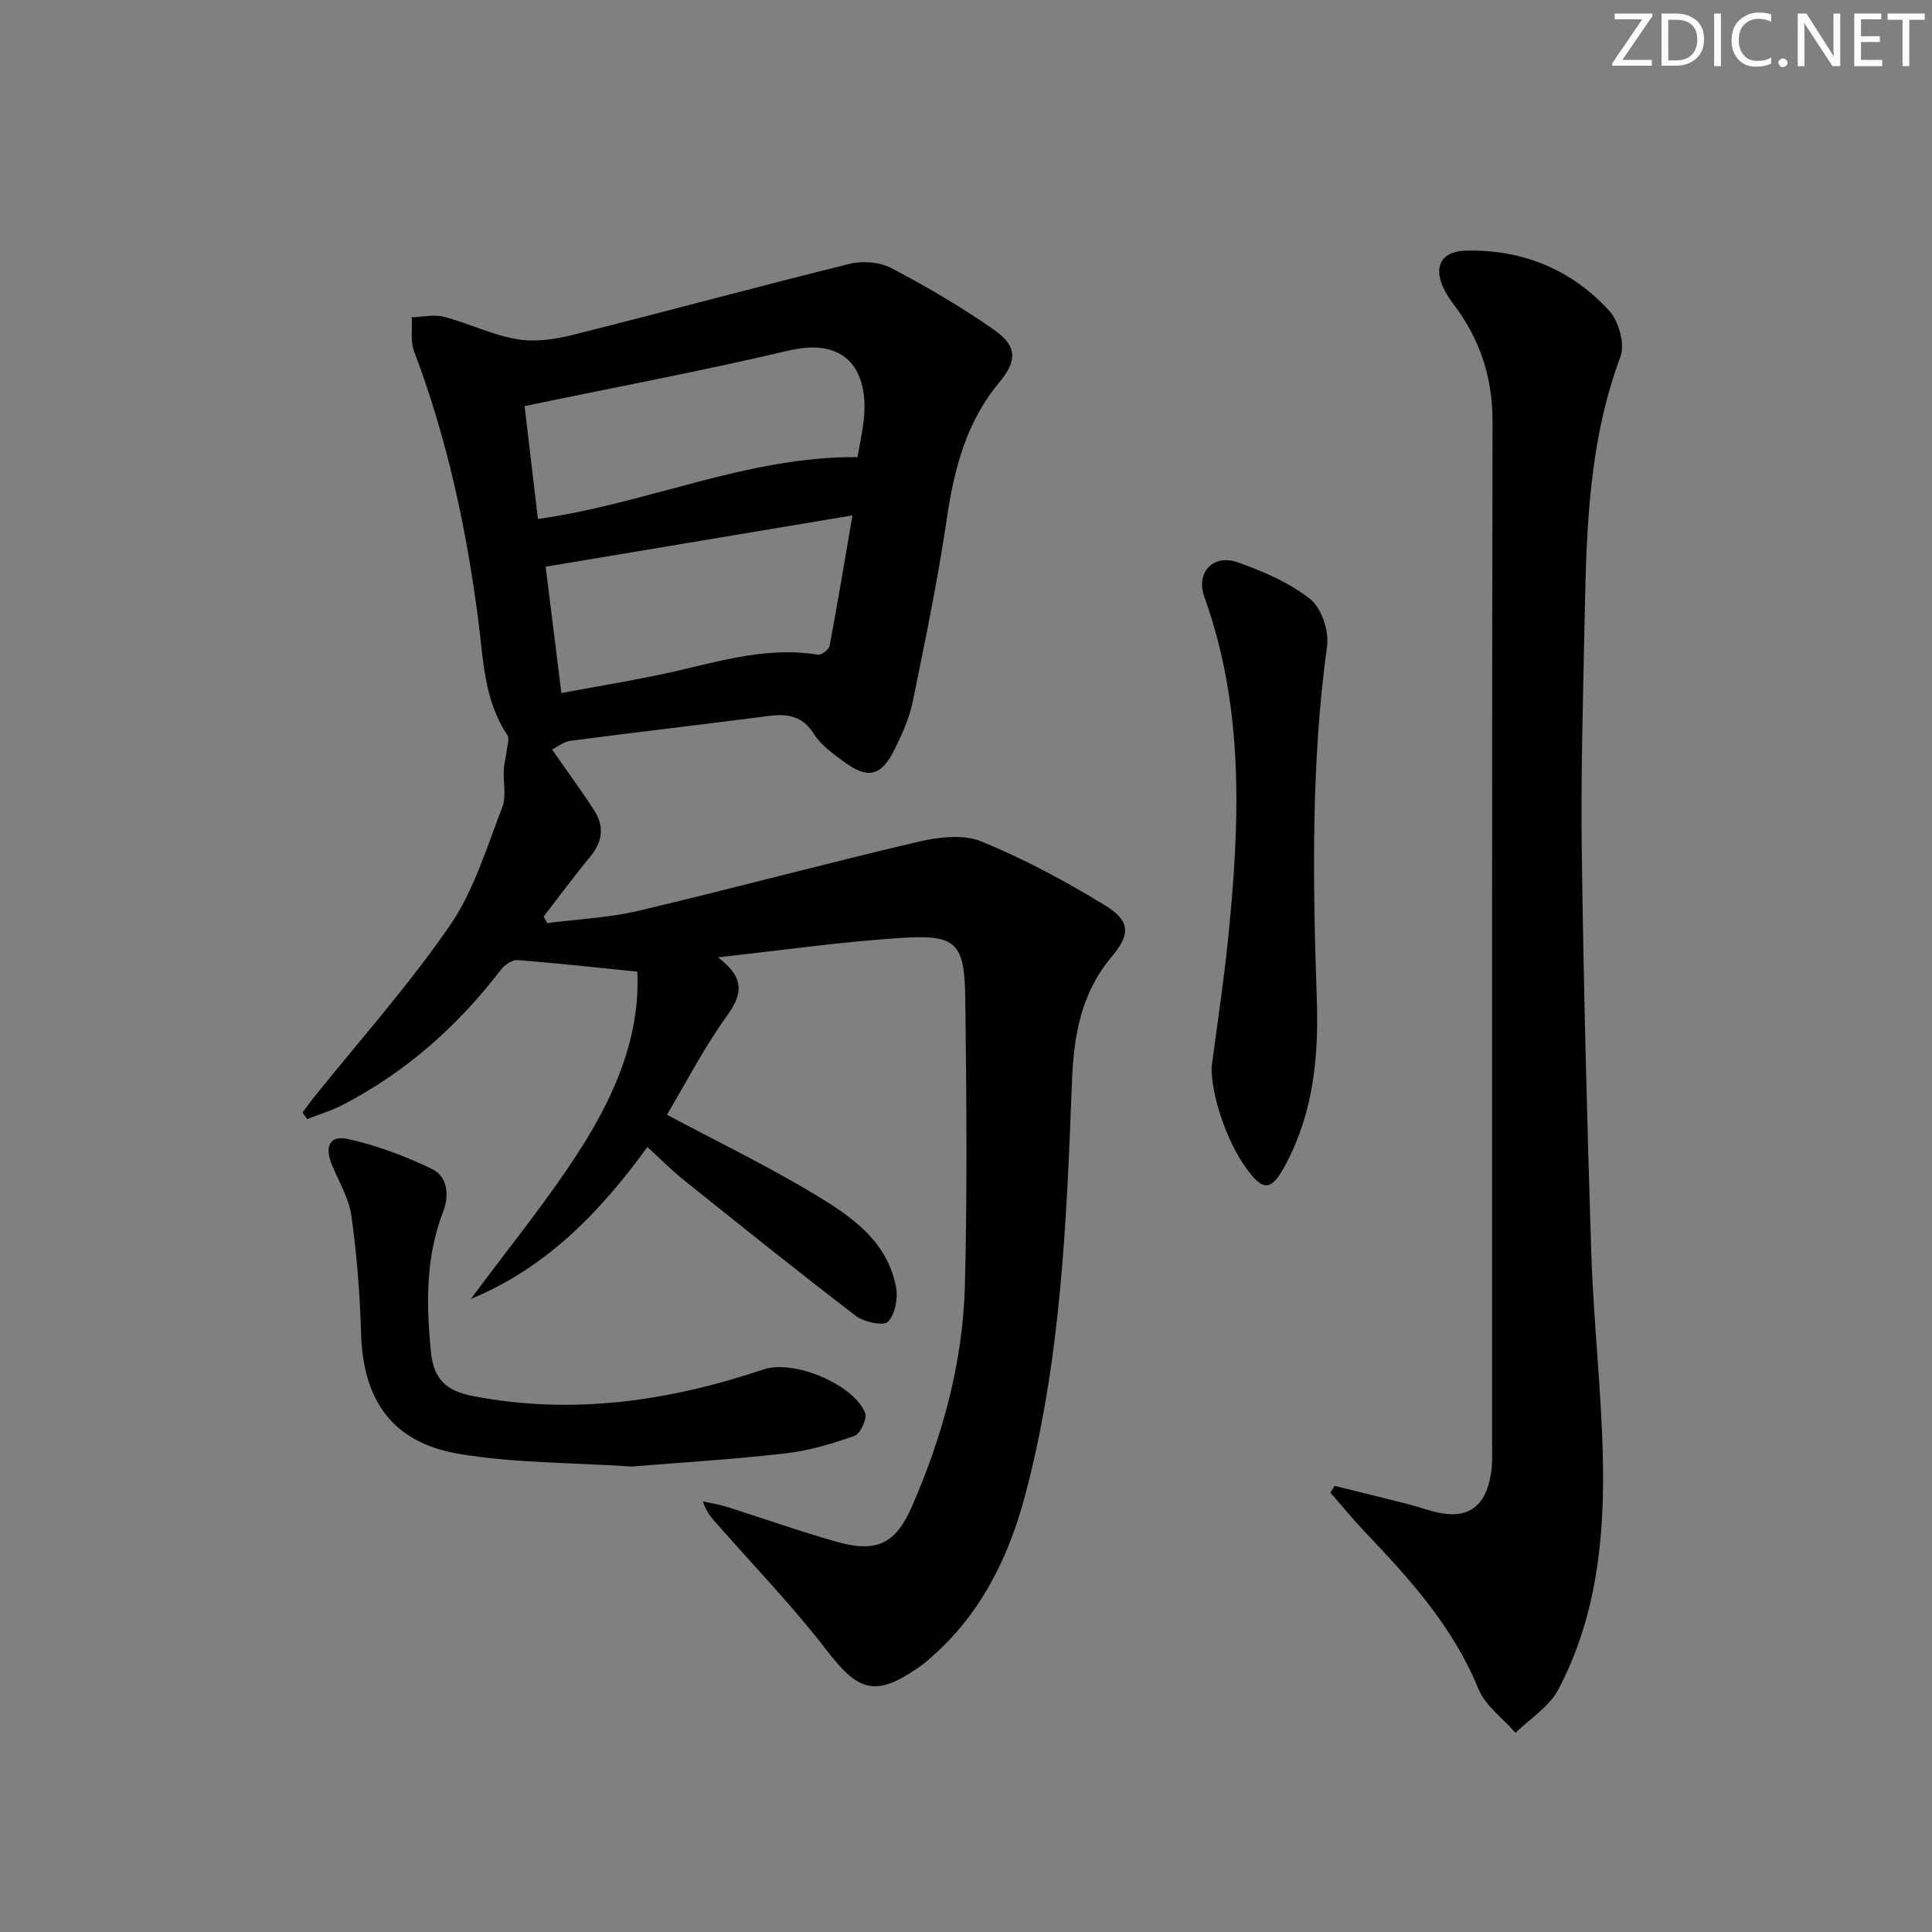<svg enable-background="new 0 0 400 400" viewBox="0 0 400 400" xmlns="http://www.w3.org/2000/svg"><rect x="0" y="0" width="400" height="400" fill="#808080" stroke="none"/><g fill="#fafbfa"><path d="m342.2 3.2-6.3 9.2h6.1v1.2h-8.2v-.5l6.2-9.1h-5.7v-1.2h7.8v.4z"/><path d="m344 13.7v-10.9h3.1c1.6 0 3 .5 4.1 1.4 1.1 1 1.6 2.2 1.6 3.9s-.5 3-1.6 4-2.5 1.5-4.2 1.5h-3zm1.4-9.6v8.4h1.6c1.4 0 2.5-.4 3.2-1.1.8-.8 1.2-1.8 1.2-3.2s-.4-2.4-1.2-3.1-1.8-1-3.1-1z"/><path d="m356.3 2.8v10.9h-1.4v-10.9z"/><path d="m366.6 13.2c-.8.4-1.8.6-3 .6-1.6 0-2.8-.5-3.7-1.5s-1.4-2.3-1.4-3.9c0-1.7.5-3.2 1.6-4.2s2.4-1.6 4-1.6c1 0 1.9.1 2.6.4v1.5c-.8-.4-1.6-.6-2.6-.6-1.2 0-2.2.4-3 1.2s-1.1 1.9-1.1 3.3c0 1.3.4 2.3 1.1 3.1s1.6 1.1 2.8 1.1c1.1 0 2-.2 2.8-.7v1.3z"/><path d="m368.2 13c0-.3.1-.5.3-.6.2-.2.4-.3.6-.3.3 0 .5.1.7.3s.3.4.3.6-.1.5-.3.6c-.2.2-.4.3-.7.3s-.5-.1-.6-.3c-.2-.2-.3-.4-.3-.6z"/><path d="m381.1 13.7h-1.7l-5.5-8.4c-.2-.2-.3-.5-.4-.7 0 .2.1.8.1 1.5v7.6h-1.4v-10.9h1.8l5.3 8.3c.3.4.4.6.4.8 0-.3-.1-.8-.1-1.6v-7.5h1.4v10.9z"/><path d="m389.7 13.7h-5.8v-10.9h5.6v1.2h-4.2v3.5h3.9v1.2h-3.9v3.7h4.4z"/><path d="m398.4 4.1h-3.1v9.6h-1.4v-9.6h-3.1v-1.3h7.7v1.3z"/></g><path d="m148.64 198.21c5.53 4.16 5.18 7.53 1.89 12.08-4.74 6.56-8.47 13.84-12.45 20.51 10.31 5.49 20.46 10.41 30.11 16.19 7.68 4.6 15.48 9.7 17.33 19.51.43 2.29-.18 5.6-1.67 7.14-.91.94-4.95.1-6.63-1.18-12.01-9.19-23.8-18.66-35.61-28.12-2.57-2.06-4.89-4.41-7.58-6.86-9.85 13.59-21.03 25.06-36.54 31.45 7.69-10.43 15.99-20.47 22.91-31.39 7.01-11.06 12.17-23.14 11.55-36.37-8.63-.87-16.67-1.77-24.73-2.39-1.11-.09-2.7.93-3.45 1.91-8.93 11.68-19.66 21.23-32.73 28.02-2.36 1.23-4.96 2-7.44 2.98-.32-.45-.64-.9-.96-1.35.79-1.07 1.56-2.16 2.39-3.19 9.46-11.8 19.59-23.14 28.14-35.57 4.97-7.22 7.58-16.12 10.82-24.43.89-2.29.17-5.18.32-7.79.08-1.4.47-2.77.64-4.17.12-1 .55-2.32.1-2.99-4.88-7.26-4.97-15.73-6.04-23.9-2.47-18.99-6.45-37.58-13.27-55.53-.8-2.11-.36-4.7-.49-7.07 2.23-.07 4.59-.65 6.66-.11 5.09 1.33 9.95 3.74 15.09 4.63 3.72.64 7.87.05 11.6-.89 19.14-4.79 38.19-9.98 57.34-14.71 2.68-.66 6.22-.37 8.62.89 7.32 3.86 14.52 8.05 21.29 12.81 4.81 3.38 4.75 6.4 1 10.9-6.87 8.26-9.34 18.03-10.86 28.41-1.86 12.62-4.46 25.13-7.02 37.64-.69 3.37-2.16 6.65-3.69 9.76-2.8 5.7-5.57 6.37-10.56 2.68-2.26-1.67-4.74-3.43-6.19-5.73-2.37-3.75-5.42-4.26-9.33-3.75-13.68 1.76-27.38 3.35-41.06 5.14-1.46.19-2.79 1.3-3.84 1.81 3.28 4.72 6.12 8.57 8.72 12.59 2.14 3.31 1.75 6.51-.83 9.62-3.34 4.02-6.44 8.24-9.64 12.38l.75 1.35c6.32-.82 12.77-1.1 18.93-2.56 19.34-4.57 38.54-9.75 57.89-14.28 4.18-.98 9.3-1.6 13.05-.07 8.85 3.61 17.38 8.2 25.55 13.19 5.24 3.2 5.44 5.93 1.47 10.65-6.41 7.62-7.88 16.33-8.25 25.96-1.12 28.89-2.25 57.86-9.81 85.99-3.22 11.96-8.56 23.07-17.85 31.78-1.33 1.25-2.7 2.49-4.2 3.52-8.85 6.1-12.37 4.91-18.94-3.64-6.97-9.07-14.97-17.35-22.54-25.97-1.16-1.32-2.39-2.58-3.07-4.83 1.65.36 3.34.61 4.94 1.11 7.59 2.39 15.09 5.08 22.75 7.24 8.17 2.3 12.16.54 15.58-7.29 6.36-14.58 10.56-29.85 10.97-45.78.51-19.78.33-39.58.08-59.36-.15-11.71-1.85-13.37-13.6-12.57-12.11.78-24.12 2.5-37.61 4zm28.9-103.57c.46-2.69.95-4.97 1.24-7.27 1.13-8.86-2.12-17.94-15.55-14.78-17.85 4.21-35.9 7.59-54.62 11.49.97 8.2 1.86 15.79 2.76 23.37 22.73-3.19 43.34-13 66.17-12.81zm-61.31 48.84c6.93-1.28 13.43-2.37 19.89-3.69 10.97-2.25 21.72-6.13 33.25-4.24.71.12 2.25-1.07 2.39-1.84 1.64-8.69 3.09-17.42 4.73-27-21.81 3.65-42.47 7.1-63.52 10.62 1.09 8.66 2.13 17 3.26 26.15z" fill="#010104"/><path d="m276.31 307.63c5.02 1.24 10.04 2.47 15.05 3.74 1.77.45 3.5 1.06 5.26 1.53 6.92 1.87 10.85-.57 12.05-7.67.36-2.11.25-4.32.25-6.48.01-70.5-.05-141 .09-211.49.02-9.09-2.57-16.94-7.95-24.12-1.35-1.8-2.72-3.95-3.03-6.09-.52-3.58 2.17-5.06 5.29-5.15 11.77-.34 21.94 3.82 29.83 12.41 1.99 2.17 3.33 6.92 2.36 9.51-6.5 17.36-7.06 35.42-7.41 53.54-.32 16.31-.83 32.63-.61 48.94.37 27.79 1.08 55.58 1.98 83.36.46 14.12 2.09 28.21 2.39 42.32.36 16.56-1.35 32.98-9.28 47.91-1.87 3.52-5.82 5.94-8.81 8.87-2.63-3.02-6.27-5.62-7.7-9.13-5.17-12.69-14.01-22.52-23.22-32.18-2.57-2.7-4.94-5.6-7.4-8.4.29-.46.57-.94.86-1.42z" fill="#010104"/><path d="m250.85 220.93c1.08-8.32 2.48-17.35 3.4-26.42 2.43-23.9 3.45-47.72-4.9-70.91-1.82-5.05 1.8-8.99 6.92-7.17 5.27 1.87 10.67 4.18 14.98 7.6 2.34 1.85 3.93 6.59 3.51 9.7-3.35 24.35-2.95 48.8-2.13 73.2.4 12.1-.75 23.46-6.45 34.17-3 5.64-4.67 5.69-8.35.5-3.79-5.34-7.04-14.6-6.98-20.67z" fill="#010104"/><path d="m130.77 303.63c-12.6-.84-24.34-.7-35.73-2.62-13.8-2.33-19.87-11.04-20.28-24.92-.24-8.12-.87-16.26-1.99-24.3-.51-3.65-2.58-7.1-4.04-10.6-1.57-3.76-.5-6.2 3.24-5.38 6 1.32 11.92 3.53 17.47 6.22 3.32 1.61 3.59 5.53 2.29 8.89-3.64 9.42-3.47 19.13-2.52 28.91.55 5.7 3.12 8.12 8.67 9.2 20.64 4 40.61 1.07 60.26-5.52 6.08-2.04 18.47 2.95 20.97 9 .48 1.16-.97 4.33-2.17 4.76-4.65 1.65-9.5 3.09-14.38 3.64-10.87 1.25-21.81 1.91-31.79 2.72z" fill="#010104"/></svg>